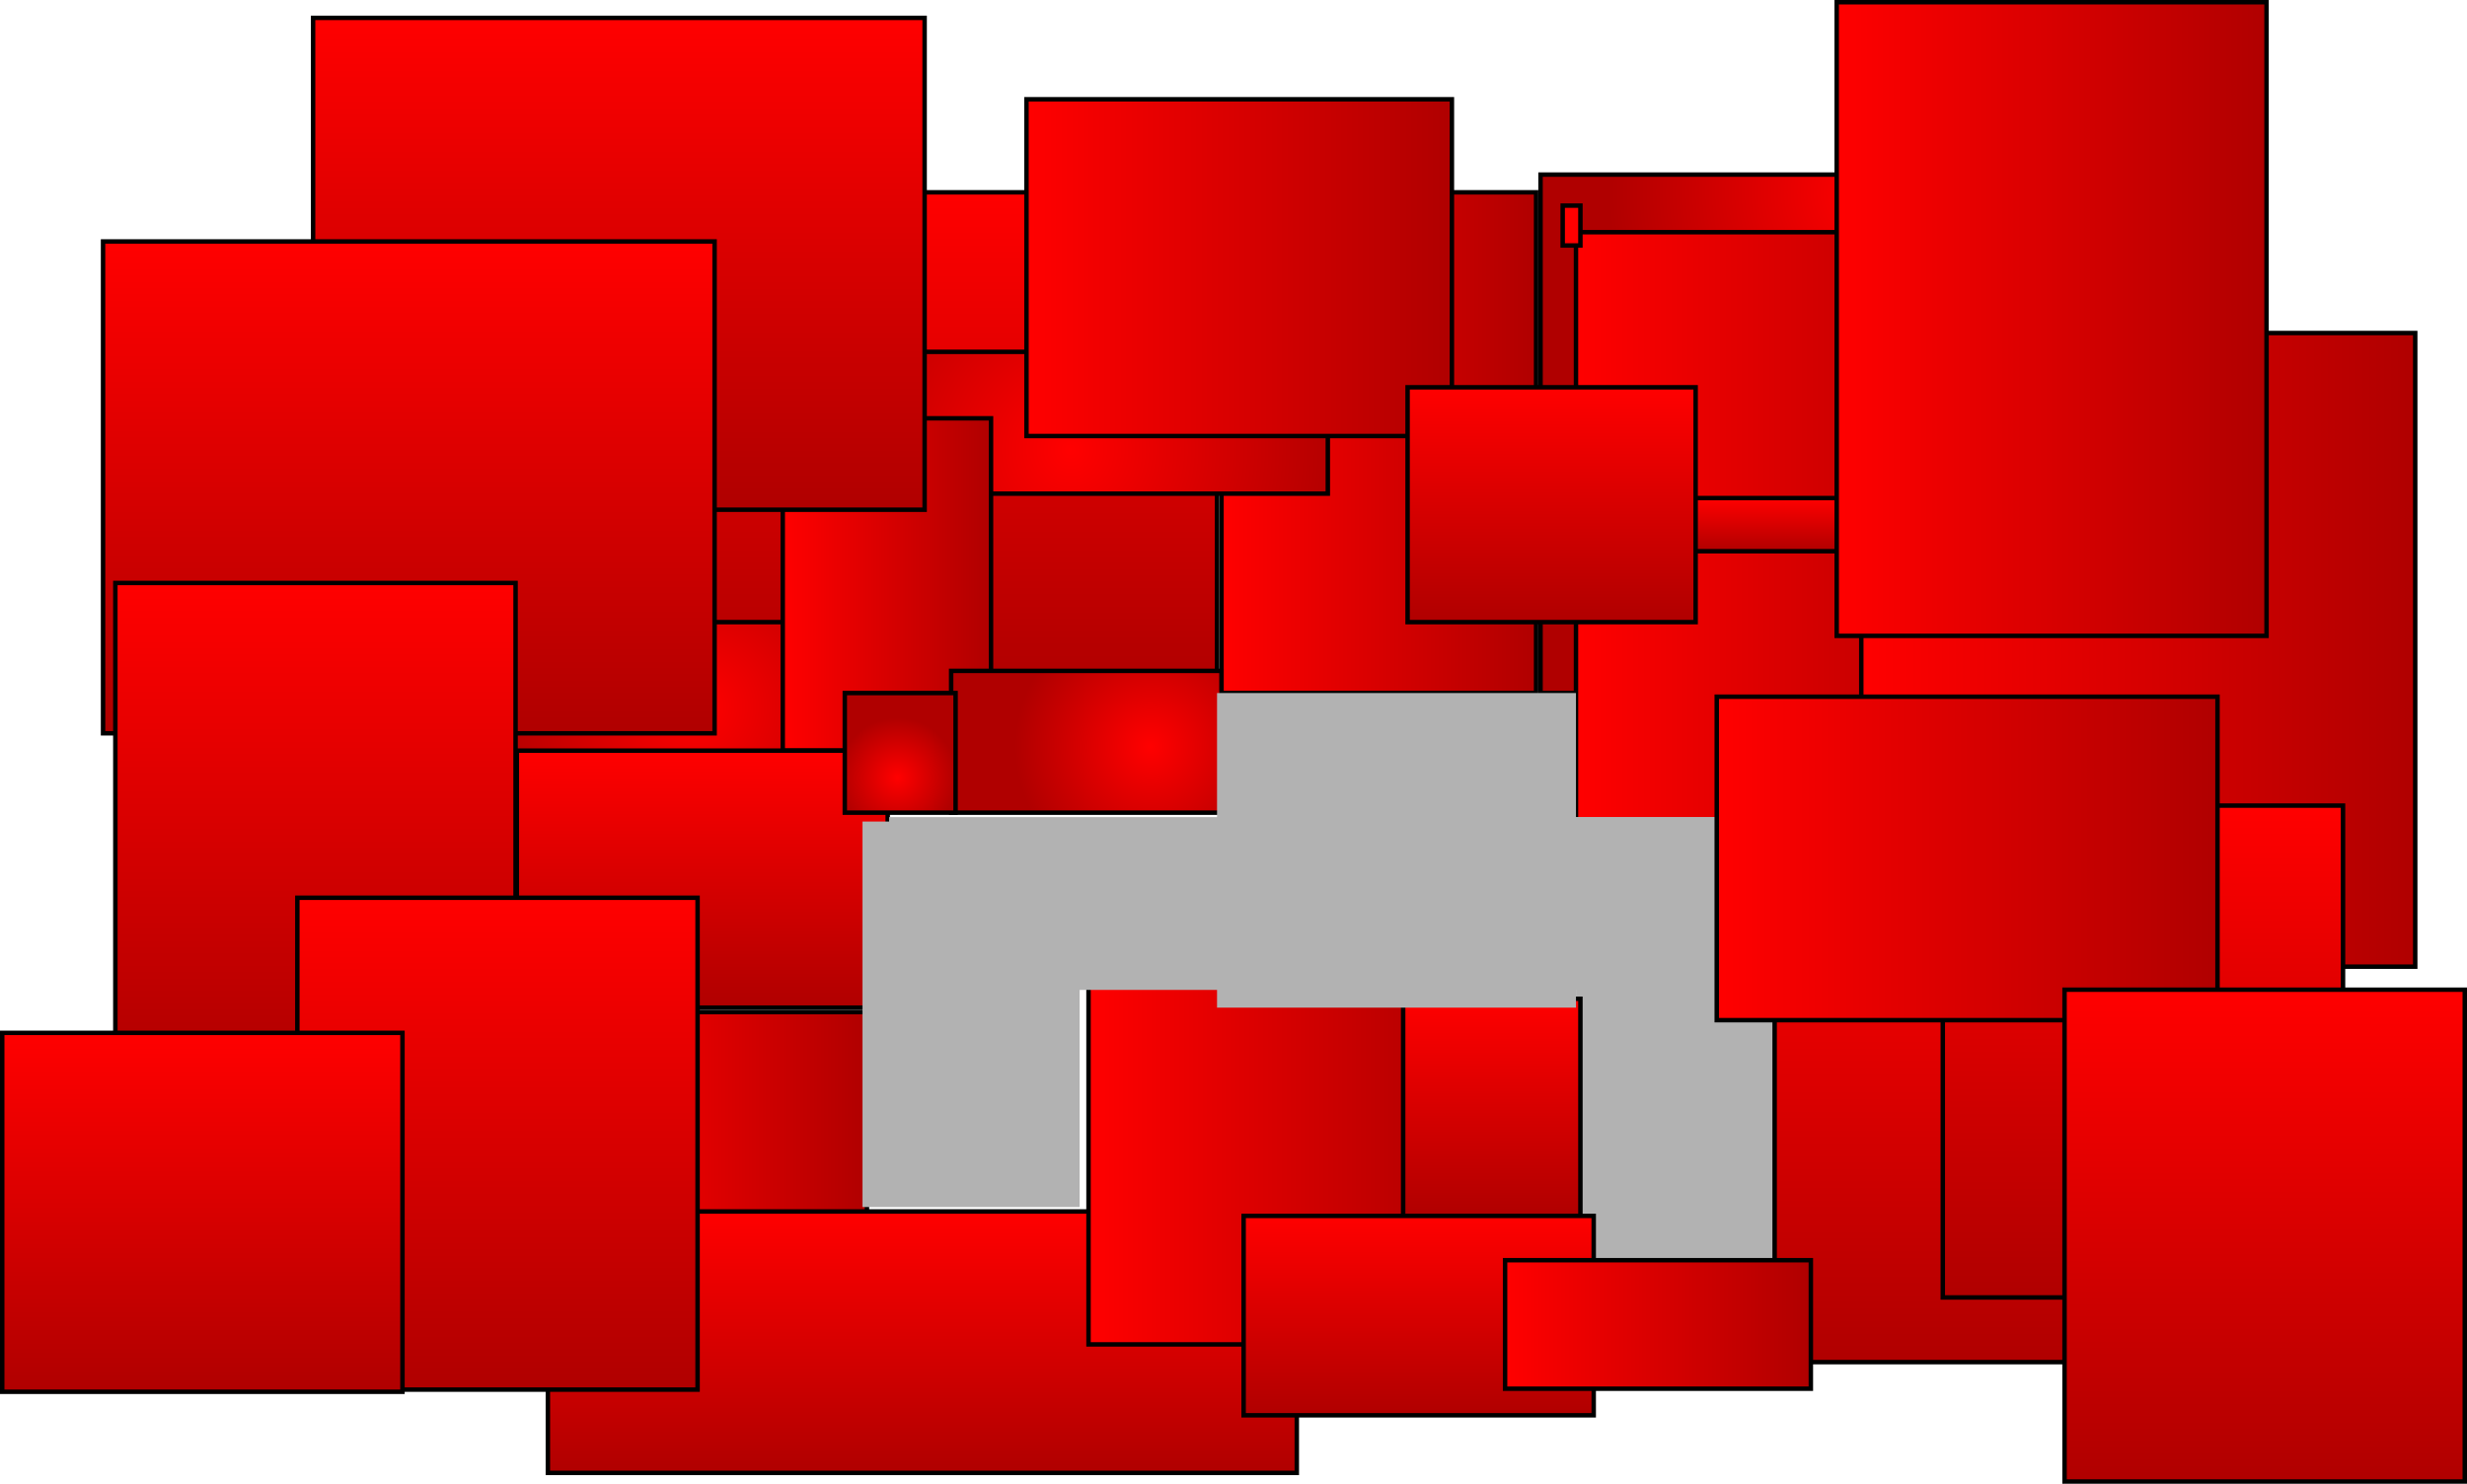 <svg version="1.1" xmlns="http://www.w3.org/2000/svg" xmlns:xlink="http://www.w3.org/1999/xlink" width="831.525" height="500.168" viewBox="0,0,831.525,500.168"><defs><linearGradient x1="238.947" y1="-27.269" x2="238.947" y2="138.53" gradientUnits="userSpaceOnUse" id="color-1"><stop offset="0" stop-color="#ff0000"/><stop offset="1" stop-color="#b00000"/></linearGradient><linearGradient x1="343.505" y1="57.124" x2="449.556" y2="57.124" gradientUnits="userSpaceOnUse" id="color-2"><stop offset="0" stop-color="#ff0000"/><stop offset="1" stop-color="#b00000"/></linearGradient><radialGradient cx="561.419" cy="-27.137" r="87.38" gradientUnits="userSpaceOnUse" id="color-3"><stop offset="0" stop-color="#ff0000"/><stop offset="1" stop-color="#b00000"/></radialGradient><linearGradient x1="462.999" y1="92.973" x2="607.887" y2="92.973" gradientUnits="userSpaceOnUse" id="color-4"><stop offset="0" stop-color="#ff0000"/><stop offset="1" stop-color="#b00000"/></linearGradient><linearGradient x1="501.835" y1="75.795" x2="501.835" y2="93.72" gradientUnits="userSpaceOnUse" id="color-5"><stop offset="0" stop-color="#ff0000"/><stop offset="1" stop-color="#b00000"/></linearGradient><radialGradient cx="292.556" cy="59.497" r="93.355" gradientUnits="userSpaceOnUse" id="color-6"><stop offset="0" stop-color="#ff0000"/><stop offset="1" stop-color="#b00000"/></radialGradient><linearGradient x1="277.783" y1="-1.876" x2="421.176" y2="-1.876" gradientUnits="userSpaceOnUse" id="color-7"><stop offset="0" stop-color="#ff0000"/><stop offset="1" stop-color="#b00000"/></linearGradient><linearGradient x1="454.784" y1="38.453" x2="454.784" y2="117.618" gradientUnits="userSpaceOnUse" id="color-8"><stop offset="0" stop-color="#ff0000"/><stop offset="1" stop-color="#b00000"/></linearGradient><radialGradient cx="167.087" cy="146.13" r="71.697" gradientUnits="userSpaceOnUse" id="color-9"><stop offset="0" stop-color="#ff0000"/><stop offset="1" stop-color="#b00000"/></radialGradient><linearGradient x1="195.63" y1="104.922" x2="265.833" y2="104.922" gradientUnits="userSpaceOnUse" id="color-10"><stop offset="0" stop-color="#ff0000"/><stop offset="1" stop-color="#b00000"/></linearGradient><radialGradient cx="319.442" cy="159.573" r="45.557" gradientUnits="userSpaceOnUse" id="color-11"><stop offset="0" stop-color="#ff0000"/><stop offset="1" stop-color="#b00000"/></radialGradient><linearGradient x1="168.509" y1="160.935" x2="168.509" y2="247.569" gradientUnits="userSpaceOnUse" id="color-12"><stop offset="0" stop-color="#ff0000"/><stop offset="1" stop-color="#b00000"/></linearGradient><radialGradient cx="234.302" cy="170.029" r="20.165" gradientUnits="userSpaceOnUse" id="color-13"><stop offset="0" stop-color="#ff0000"/><stop offset="1" stop-color="#b00000"/></radialGradient><linearGradient x1="132.896" y1="296.86" x2="224.01" y2="296.86" gradientUnits="userSpaceOnUse" id="color-14"><stop offset="0" stop-color="#ff0000"/><stop offset="1" stop-color="#b00000"/></linearGradient><linearGradient x1="242.681" y1="316.278" x2="242.681" y2="404.405" gradientUnits="userSpaceOnUse" id="color-15"><stop offset="0" stop-color="#ff0000"/><stop offset="1" stop-color="#b00000"/></linearGradient><linearGradient x1="298.694" y1="300.595" x2="422.67" y2="300.595" gradientUnits="userSpaceOnUse" id="color-16"><stop offset="0" stop-color="#ff0000"/><stop offset="1" stop-color="#b00000"/></linearGradient><linearGradient x1="434.619" y1="244.581" x2="434.619" y2="317.772" gradientUnits="userSpaceOnUse" id="color-17"><stop offset="0" stop-color="#ff0000"/><stop offset="1" stop-color="#b00000"/></linearGradient><linearGradient x1="584.477" y1="198.277" x2="584.477" y2="367.063" gradientUnits="userSpaceOnUse" id="color-18"><stop offset="0" stop-color="#ff0000"/><stop offset="1" stop-color="#b00000"/></linearGradient><linearGradient x1="409.974" y1="317.772" x2="409.974" y2="384.988" gradientUnits="userSpaceOnUse" id="color-19"><stop offset="0" stop-color="#ff0000"/><stop offset="1" stop-color="#b00000"/></linearGradient><linearGradient x1="439.1" y1="354.367" x2="542.165" y2="354.367" gradientUnits="userSpaceOnUse" id="color-20"><stop offset="0" stop-color="#ff0000"/><stop offset="1" stop-color="#b00000"/></linearGradient><linearGradient x1="559.164" y1="126.959" x2="745.874" y2="126.959" gradientUnits="userSpaceOnUse" id="color-21"><stop offset="0" stop-color="#ff0000"/><stop offset="1" stop-color="#b00000"/></linearGradient><linearGradient x1="550.869" y1="15.449" x2="695.757" y2="15.449" gradientUnits="userSpaceOnUse" id="color-22"><stop offset="0" stop-color="#ff0000"/><stop offset="1" stop-color="#b00000"/></linearGradient><linearGradient x1="140.39" y1="-86.072" x2="140.39" y2="79.727" gradientUnits="userSpaceOnUse" id="color-23"><stop offset="0" stop-color="#ff0000"/><stop offset="1" stop-color="#b00000"/></linearGradient><linearGradient x1="69.598" y1="-10.704" x2="69.598" y2="155.094" gradientUnits="userSpaceOnUse" id="color-24"><stop offset="0" stop-color="#ff0000"/><stop offset="1" stop-color="#b00000"/></linearGradient><linearGradient x1="38.126" y1="104.417" x2="38.126" y2="270.216" gradientUnits="userSpaceOnUse" id="color-25"><stop offset="0" stop-color="#ff0000"/><stop offset="1" stop-color="#b00000"/></linearGradient><linearGradient x1="99.471" y1="210.53" x2="99.471" y2="376.329" gradientUnits="userSpaceOnUse" id="color-26"><stop offset="0" stop-color="#ff0000"/><stop offset="1" stop-color="#b00000"/></linearGradient><linearGradient x1="654.087" y1="179.463" x2="654.087" y2="345.261" gradientUnits="userSpaceOnUse" id="color-27"><stop offset="0" stop-color="#ff0000"/><stop offset="1" stop-color="#b00000"/></linearGradient><linearGradient x1="510.443" y1="197.275" x2="679.229" y2="197.275" gradientUnits="userSpaceOnUse" id="color-28"><stop offset="0" stop-color="#ff0000"/><stop offset="1" stop-color="#b00000"/></linearGradient><linearGradient x1="695.123" y1="241.52" x2="695.123" y2="407.319" gradientUnits="userSpaceOnUse" id="color-29"><stop offset="0" stop-color="#ff0000"/><stop offset="1" stop-color="#b00000"/></linearGradient><linearGradient x1="0" y1="256.071" x2="0" y2="377.059" gradientUnits="userSpaceOnUse" id="color-30"><stop offset="0" stop-color="#ff0000"/><stop offset="1" stop-color="#b00000"/></linearGradient></defs><g transform="translate(68.201,92.099)"><g data-paper-data="{&quot;isPaintingLayer&quot;:true}" fill-rule="nonzero" stroke-linecap="butt" stroke-linejoin="miter" stroke-miterlimit="10" stroke-dasharray="" stroke-dashoffset="0" style="mix-blend-mode: normal"><path d="M135.883,138.53v-165.799h206.128v165.799z" fill="url(#color-1)" stroke="#000000" stroke-width="1.5"/><path d="M343.505,141.517v-168.786h106.051v168.786z" fill="url(#color-2)" stroke="#000000" stroke-width="1.5"/><path d="M451.05,141.517v-174.761h143.393v174.761z" fill="url(#color-3)" stroke="#000000" stroke-width="1.5"/><path d="M462.999,199.771v-213.597h144.887v213.597z" fill="url(#color-4)" stroke="#000000" stroke-width="1.5"/><path d="M458.518,-9.345v-13.443h5.975v13.443z" fill="#ff0000" stroke="#000000" stroke-width="1.5"/><path d="M433.126,93.72v-17.924h137.419v17.924z" fill="url(#color-5)" stroke="#000000" stroke-width="1.5"/><path d="M192.643,74.302v-47.798h186.71v47.798z" fill="url(#color-6)" stroke="#000000" stroke-width="1.5"/><path d="M277.783,54.884v-113.52h143.393v113.52z" fill="url(#color-7)" stroke="#000000" stroke-width="1.5"/><path d="M406.239,117.618v-79.165h97.089v79.165z" fill="url(#color-8)" stroke="#000000" stroke-width="1.5"/><path d="M462.999,332.709v-149.368h70.939v149.368z" fill="#b2b2b2" stroke="none" stroke-width="0"/><path d="M103.022,174.378v-56.76h143.393v56.76z" fill="url(#color-9)" stroke="#000000" stroke-width="1.5"/><path d="M195.63,160.935v-112.026h70.203v112.026z" fill="url(#color-10)" stroke="#000000" stroke-width="1.5"/><path d="M252.39,181.847v-47.798h91.115v47.798z" fill="url(#color-11)" stroke="#000000" stroke-width="1.5"/><path d="M106.009,247.569v-86.634h125v86.634z" fill="url(#color-12)" stroke="#000000" stroke-width="1.5"/><path d="M216.542,181.847v-40.329h37.342v40.329z" fill="url(#color-13)" stroke="#000000" stroke-width="1.5"/><path d="M132.896,344.658v-95.596h91.115v95.596z" fill="url(#color-14)" stroke="#000000" stroke-width="1.5"/><path d="M116.465,404.405v-88.127h252.432v88.127z" fill="url(#color-15)" stroke="#000000" stroke-width="1.5"/><path d="M298.694,361.089v-120.988h123.976v120.988z" fill="url(#color-16)" stroke="#000000" stroke-width="1.5"/><path d="M404.746,317.772v-73.19h59.747v73.19z" fill="url(#color-17)" stroke="#000000" stroke-width="1.5"/><path d="M529.958,367.063v-168.786h109.039v168.786z" fill="url(#color-18)" stroke="#000000" stroke-width="1.5"/><path d="M350.973,384.988v-67.216h118.001v67.216z" fill="url(#color-19)" stroke="#000000" stroke-width="1.5"/><path d="M439.1,376.026v-43.317h103.064v43.317z" fill="url(#color-20)" stroke="#000000" stroke-width="1.5"/><path d="M222.517,314.785v-129.95h73.19v129.95z" fill="#b2b2b2" stroke="none" stroke-width="0"/><path d="M342.011,247.569v-106.051h120.988v106.051z" fill="#b2b2b2" stroke="none" stroke-width="0"/><path d="M231.479,241.594v-58.254h285.293v58.254z" fill="#b2b2b2" stroke="none" stroke-width="0"/><path d="M559.164,233.758v-213.597h186.71v213.597z" fill="url(#color-21)" stroke="#000000" stroke-width="1.5"/><path d="M550.869,122.247v-213.597h144.887v213.597z" fill="url(#color-22)" stroke="#000000" stroke-width="1.5"/><path d="M37.326,79.727v-165.799h206.128v165.799z" fill="url(#color-23)" stroke="#000000" stroke-width="1.5"/><path d="M-33.466,155.094v-165.799h206.128v165.799z" fill="url(#color-24)" stroke="#000000" stroke-width="1.5"/><path d="M-29.325,270.216v-165.799h134.902v165.799z" fill="url(#color-25)" stroke="#000000" stroke-width="1.5"/><path d="M32.02,376.329v-165.799h134.902v165.799z" fill="url(#color-26)" stroke="#000000" stroke-width="1.5"/><path d="M586.636,345.261v-165.799h134.902v165.799z" fill="url(#color-27)" stroke="#000000" stroke-width="1.5"/><path d="M679.229,251.794h-168.786v-109.039h168.786z" fill="url(#color-28)" stroke="#000000" stroke-width="1.5"/><path d="M627.672,407.319v-165.799h134.902v165.799z" fill="url(#color-29)" stroke="#000000" stroke-width="1.5"/><path d="M-67.451,377.059v-120.988h134.902v120.988z" fill="url(#color-30)" stroke="#000000" stroke-width="1.5"/></g></g></svg>